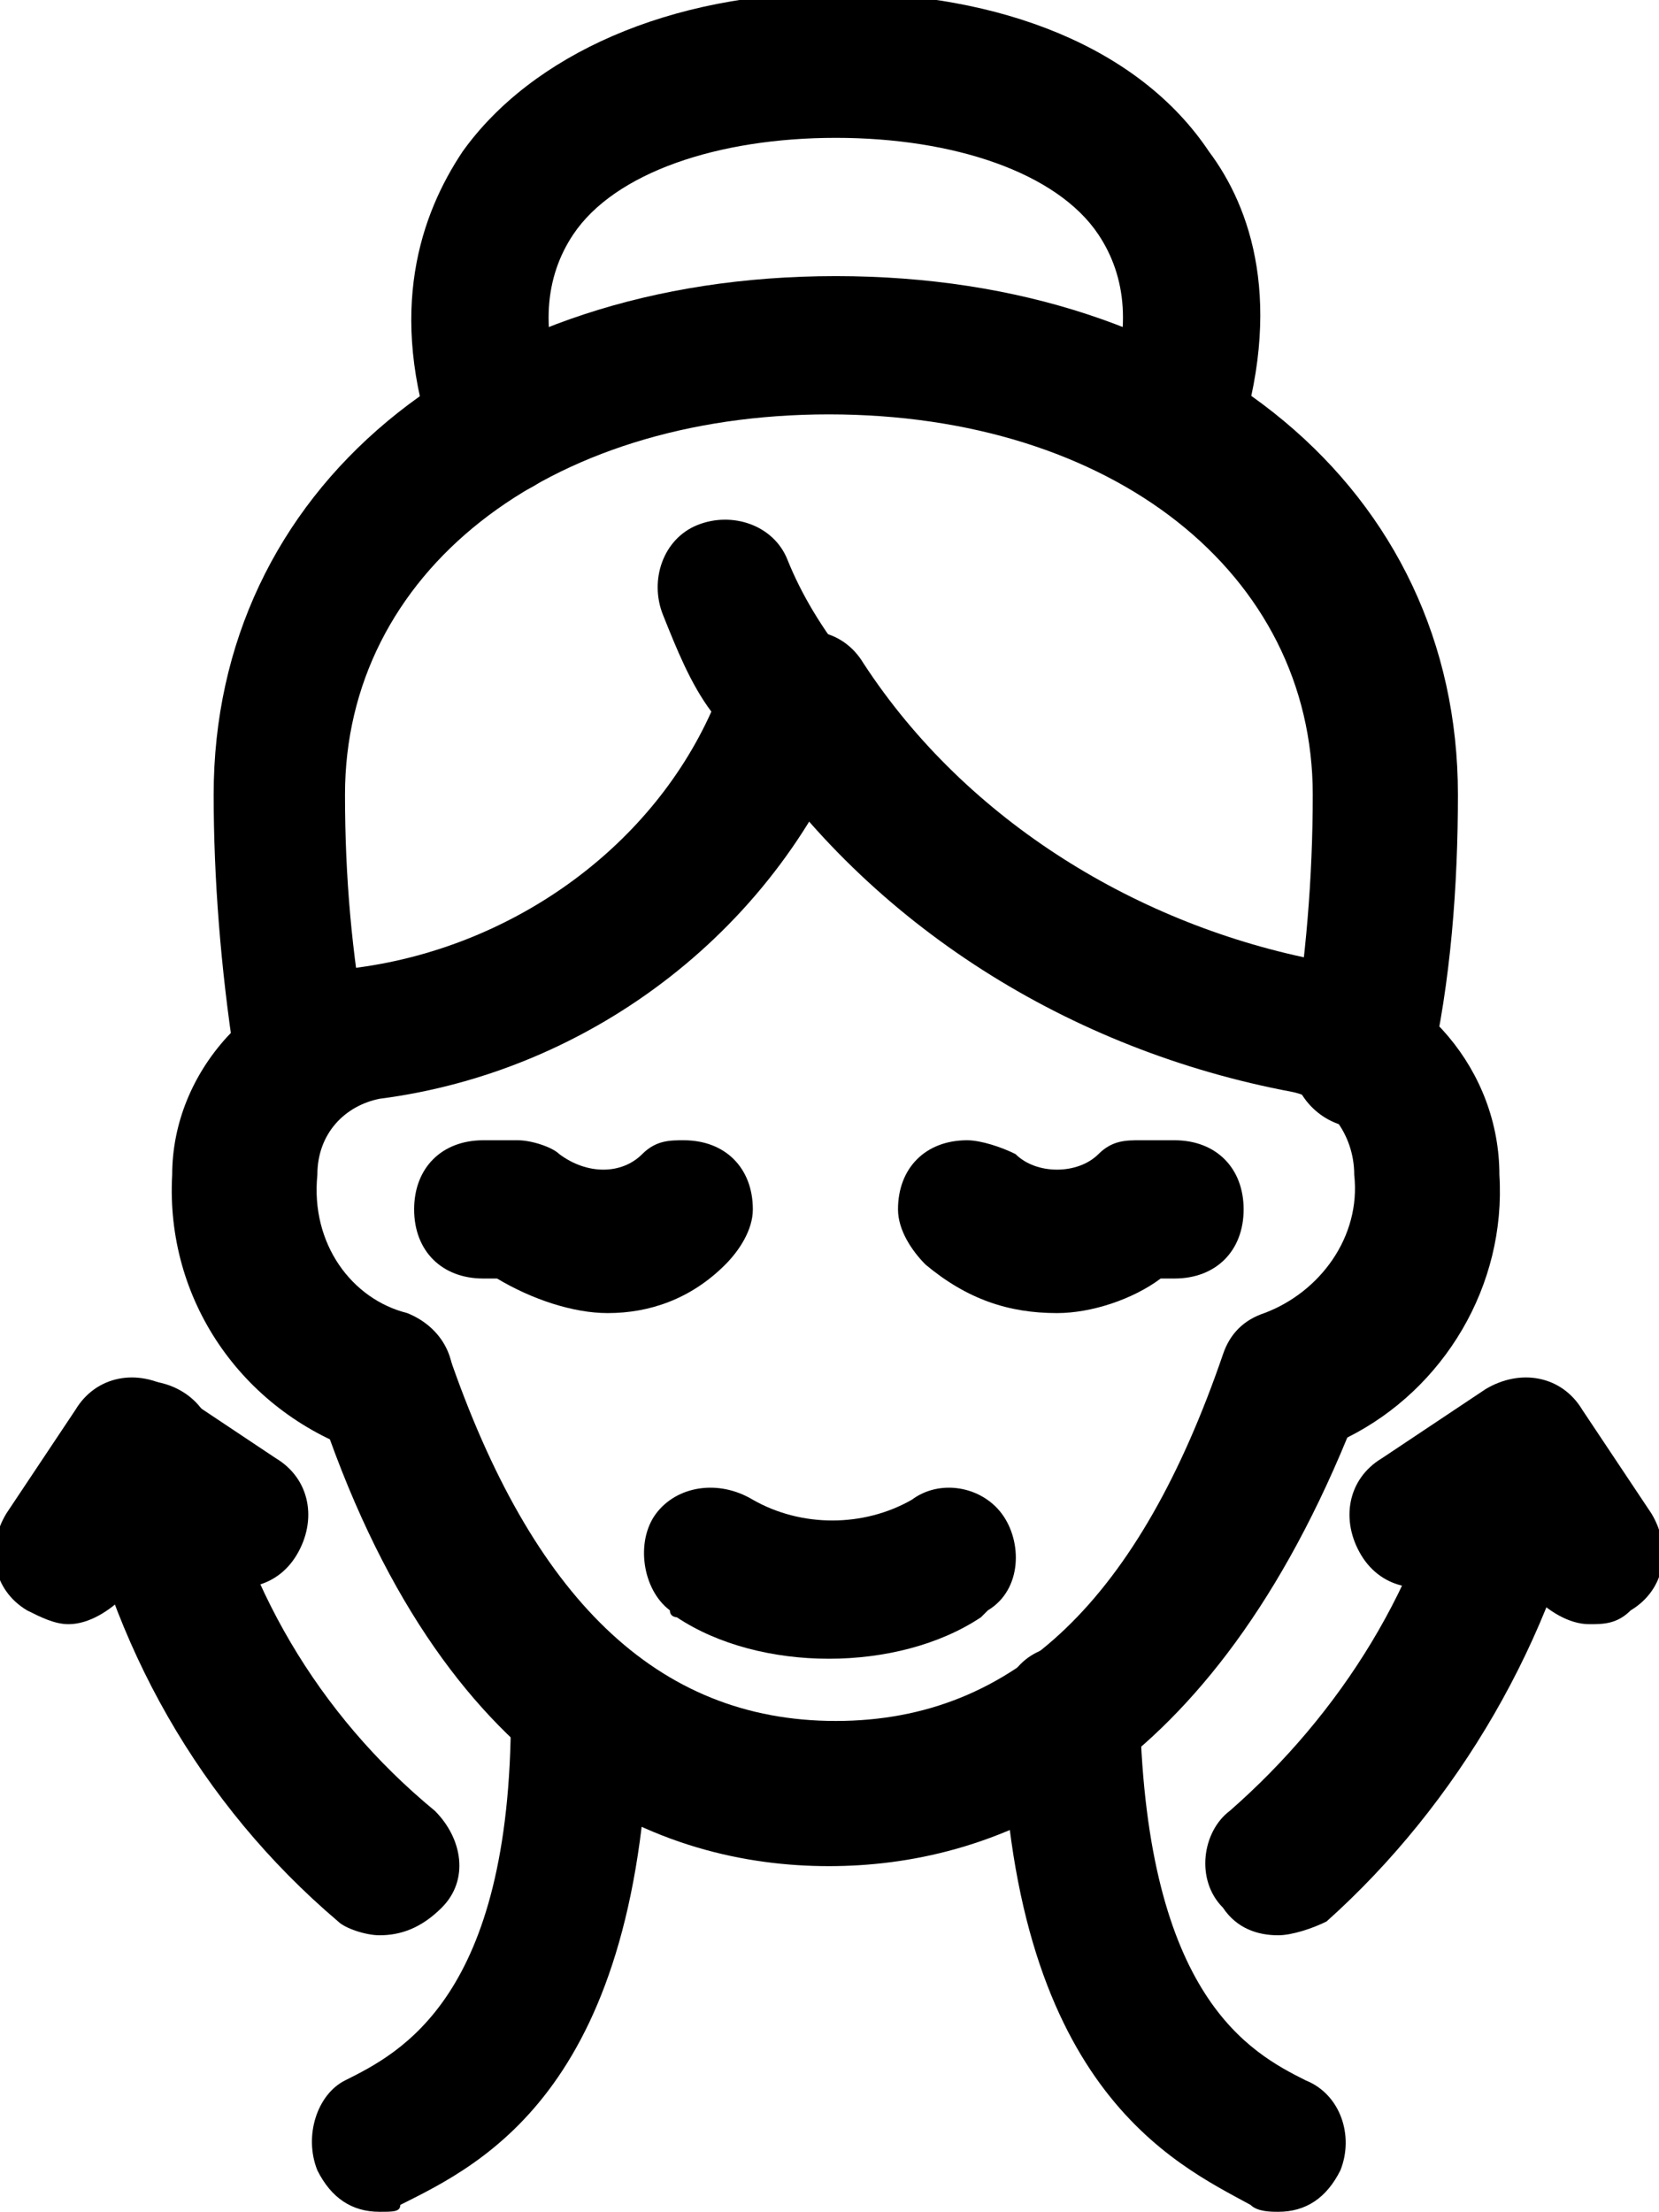 <svg xmlns="http://www.w3.org/2000/svg" xmlns:xlink="http://www.w3.org/1999/xlink" x="0px" y="0px" viewBox="0 0 24 32" style="enable-background:new 0 0 24 32;" xml:space="preserve"><g transform="translate(-5120.709 -342.906)">	<g>		<path d="M5132.7,369.9c-2.4,0-5.6-1.2-7.4-6.7c-0.2-0.5,0.1-1.1,0.6-1.3c0.5-0.2,1.1,0.1,1.3,0.6c1.2,3.5,3,5.3,5.6,5.3   s4.4-1.8,5.6-5.3c0.1-0.3,0.3-0.5,0.6-0.6c0.8-0.3,1.4-1.1,1.3-2c0-0.6-0.4-1.1-0.9-1.2c-3.2-0.6-6.1-2.4-7.9-5.1   c-0.3-0.5-0.2-1.1,0.3-1.4c0.5-0.3,1.1-0.2,1.4,0.3c1.5,2.3,4,3.8,6.6,4.3c1.5,0.3,2.6,1.6,2.6,3.1c0.1,1.6-0.8,3.1-2.2,3.8   C5138.1,368.8,5135,369.9,5132.7,369.9z"></path>	</g>	<g>		<path d="M5126.2,363.9c-0.1,0-0.2,0-0.3,0c-1.7-0.6-2.8-2.2-2.7-4c0-1.5,1.2-2.8,2.7-3c2.2-0.3,4.2-1.7,5.1-3.7   c-0.3-0.4-0.5-0.9-0.7-1.4c-0.2-0.5,0-1.1,0.5-1.3c0.5-0.2,1.1,0,1.3,0.5c0.2,0.5,0.5,1,0.9,1.5c0.2,0.3,0.2,0.6,0.1,0.9   c-1.1,2.9-3.8,5-6.9,5.4c-0.5,0.1-0.9,0.5-0.9,1.1c-0.1,1,0.5,1.8,1.3,2c0.5,0.2,0.8,0.7,0.6,1.3   C5127,363.6,5126.6,363.9,5126.2,363.9z"></path>	</g>	<g>		<path d="M5139.2,374.9c-0.1,0-0.3,0-0.4-0.1c-1.1-0.6-3.5-1.7-3.6-7.1c0-0.6,0.4-1,1-1c0,0,0,0,0,0c0.5,0,1,0.4,1,1   c0.1,4.1,1.6,4.9,2.4,5.3c0.5,0.2,0.7,0.8,0.5,1.3C5139.9,374.7,5139.6,374.9,5139.2,374.9z"></path>	</g>	<g>		<path d="M5126.2,374.9c-0.4,0-0.7-0.2-0.9-0.6c-0.2-0.5,0-1.1,0.4-1.3c0.8-0.4,2.4-1.2,2.4-5.3c0-0.6,0.5-1,1-1c0.6,0,1,0.5,1,1   c-0.1,5.4-2.4,6.5-3.6,7.1C5126.5,374.9,5126.4,374.9,5126.2,374.9z"></path>	</g>	<g>		<path d="M5125.1,359.2c-0.5,0-0.9-0.4-1-0.9l0-0.1c-0.2-1.3-0.3-2.6-0.3-3.8c0-4.4,3.7-7.5,9-7.5s9,3.1,9,7.5c0,1.3-0.1,2.7-0.4,4   c-0.1,0.5-0.6,0.9-1.2,0.8c-0.5-0.1-0.9-0.6-0.8-1.2c0.2-1.2,0.3-2.4,0.3-3.6c0-3.2-2.9-5.5-7-5.5s-7,2.3-7,5.5   c0,1.2,0.1,2.3,0.3,3.4c0,0,0,0.1,0,0.2c0.1,0.5-0.3,1.1-0.8,1.1C5125.2,359.2,5125.1,359.2,5125.1,359.2z"></path>	</g>	<g>		<path d="M5127.9,350.1c-0.4,0-0.8-0.3-0.9-0.7c-0.7-2-0.2-3.4,0.4-4.3c1-1.4,3-2.3,5.4-2.3s4.4,0.8,5.4,2.3   c0.6,0.8,1.1,2.2,0.4,4.3c-0.2,0.5-0.8,0.8-1.3,0.6c-0.5-0.2-0.8-0.8-0.6-1.3c0.4-1,0.3-1.8-0.1-2.4c-0.6-0.9-2.1-1.4-3.8-1.4   s-3.2,0.5-3.8,1.4c-0.4,0.6-0.5,1.4-0.1,2.4c0.2,0.5-0.1,1.1-0.6,1.3C5128.1,350.1,5128,350.1,5127.9,350.1z"></path>	</g>	<g>		<path d="M5143.7,366.4c-0.3,0-0.6-0.2-0.8-0.4l-0.4-0.7l-0.7,0.4c-0.5,0.3-1.1,0.2-1.4-0.3c-0.3-0.5-0.2-1.1,0.3-1.4l1.5-1   c0.5-0.3,1.1-0.2,1.4,0.3l1,1.5c0.3,0.5,0.2,1.1-0.3,1.4C5144.1,366.4,5143.9,366.4,5143.7,366.4z"></path>	</g>	<g>		<path d="M5121.7,366.4c-0.2,0-0.4-0.1-0.6-0.2c-0.5-0.3-0.6-0.9-0.3-1.4l1-1.5c0.3-0.5,0.9-0.6,1.4-0.3l1.5,1   c0.5,0.3,0.6,0.9,0.3,1.4c-0.3,0.5-0.9,0.6-1.4,0.3l-0.7-0.4l-0.4,0.7C5122.3,366.2,5122,366.4,5121.7,366.4z"></path>	</g>	<g>		<path d="M5139.2,370.9c-0.3,0-0.6-0.1-0.8-0.4c-0.4-0.4-0.3-1.1,0.1-1.4c1.6-1.4,2.8-3.3,3.2-5.4c0.1-0.5,0.6-0.9,1.2-0.8   c0.5,0.1,0.9,0.6,0.8,1.2c-0.5,2.5-1.9,4.9-3.8,6.6C5139.7,370.8,5139.4,370.9,5139.2,370.9z"></path>	</g>	<g>		<path d="M5126.2,370.9c-0.2,0-0.5-0.1-0.6-0.2c-2-1.7-3.3-4-3.8-6.6c-0.1-0.5,0.2-1.1,0.8-1.2c0.5-0.1,1.1,0.2,1.2,0.8   c0.4,2.1,1.5,4,3.2,5.4c0.4,0.4,0.5,1,0.1,1.4C5126.8,370.8,5126.5,370.9,5126.2,370.9z"></path>	</g>	<g>		<path d="M5136,361.9c-0.7,0-1.3-0.2-1.9-0.7c-0.2-0.2-0.4-0.5-0.4-0.8c0-0.6,0.4-1,1-1c0.2,0,0.5,0.1,0.7,0.2   c0.3,0.3,0.9,0.3,1.2,0c0.2-0.2,0.4-0.2,0.6-0.2h0.5c0.6,0,1,0.4,1,1s-0.4,1-1,1h-0.2C5137.1,361.7,5136.5,361.9,5136,361.9z"></path>	</g>	<g>		<path d="M5129.5,361.9c-0.5,0-1.1-0.2-1.6-0.5h-0.2c-0.6,0-1-0.4-1-1s0.4-1,1-1h0.5c0.2,0,0.5,0.1,0.6,0.2c0.4,0.3,0.9,0.3,1.2,0   c0.2-0.2,0.4-0.2,0.6-0.2c0.6,0,1,0.4,1,1c0,0.3-0.2,0.6-0.4,0.8C5130.7,361.7,5130.1,361.9,5129.5,361.9z"></path>	</g>	<g>		<path d="M5132.7,366.9c-0.8,0-1.6-0.2-2.2-0.6c0,0-0.1,0-0.1-0.1c-0.4-0.3-0.5-1-0.2-1.4c0.3-0.4,0.9-0.5,1.4-0.2l0,0   c0.7,0.4,1.6,0.4,2.3,0c0.4-0.3,1-0.2,1.3,0.2c0.3,0.4,0.3,1.1-0.2,1.4c0,0-0.1,0.1-0.1,0.1   C5134.3,366.7,5133.5,366.9,5132.7,366.9z"></path>	</g></g></svg>